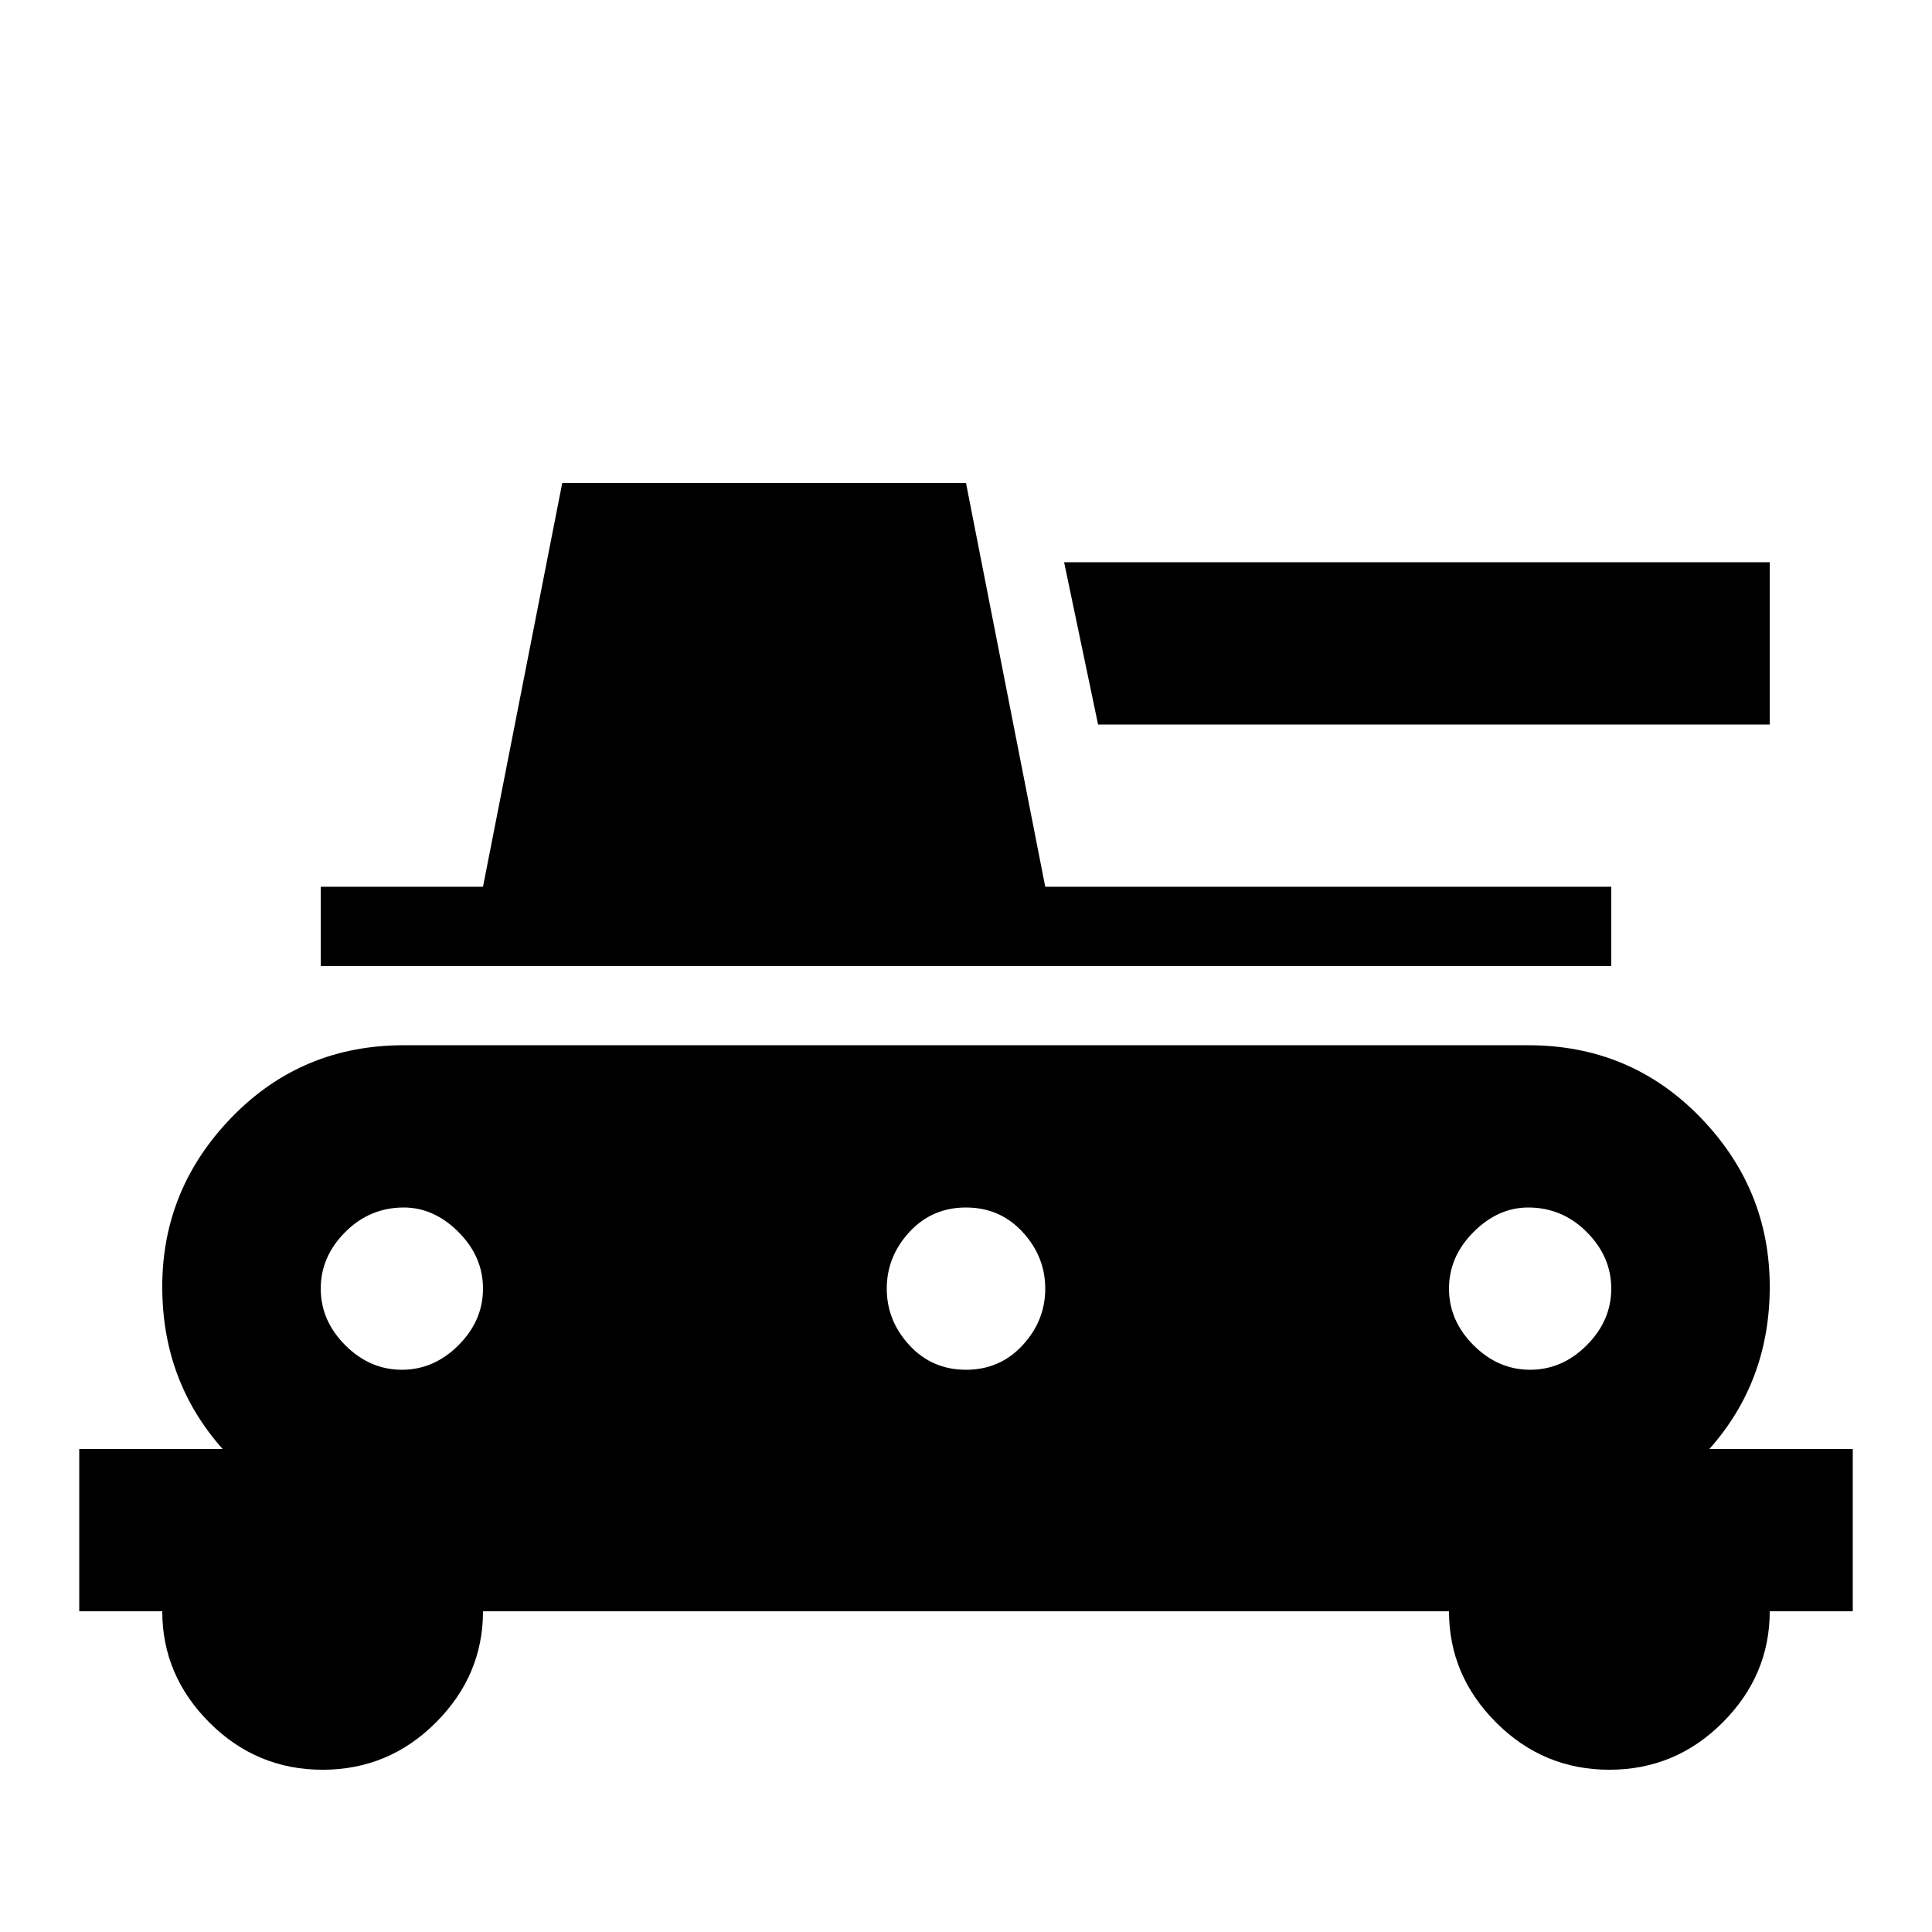 <svg xmlns="http://www.w3.org/2000/svg" viewBox="0 -512 512 512">
	<path fill="#000000" d="M453 -128Q469 -146 469 -171Q469 -197 450.5 -216Q432 -235 405 -235H107Q80 -235 61.5 -216Q43 -197 43 -171Q43 -146 59 -128H21V-85H43Q43 -68 55.5 -55.5Q68 -43 85.5 -43Q103 -43 115.5 -55.5Q128 -68 128 -85H384Q384 -68 396.5 -55.5Q409 -43 426.5 -43Q444 -43 456.5 -55.5Q469 -68 469 -85H491V-128ZM405 -192Q414 -192 420.5 -185.5Q427 -179 427 -170.5Q427 -162 420.5 -155.5Q414 -149 405.5 -149Q397 -149 390.5 -155.5Q384 -162 384 -170.5Q384 -179 390.5 -185.5Q397 -192 405 -192ZM256 -192Q265 -192 271 -185.5Q277 -179 277 -170.5Q277 -162 271 -155.5Q265 -149 256 -149Q247 -149 241 -155.5Q235 -162 235 -170.5Q235 -179 241 -185.5Q247 -192 256 -192ZM107 -192Q115 -192 121.5 -185.5Q128 -179 128 -170.5Q128 -162 121.5 -155.5Q115 -149 106.5 -149Q98 -149 91.5 -155.5Q85 -162 85 -170.5Q85 -179 91.5 -185.5Q98 -192 107 -192ZM291 -320L282 -363H469V-320ZM427 -256H85V-277H128L149 -384H256L277 -277H427Z"/>
</svg>